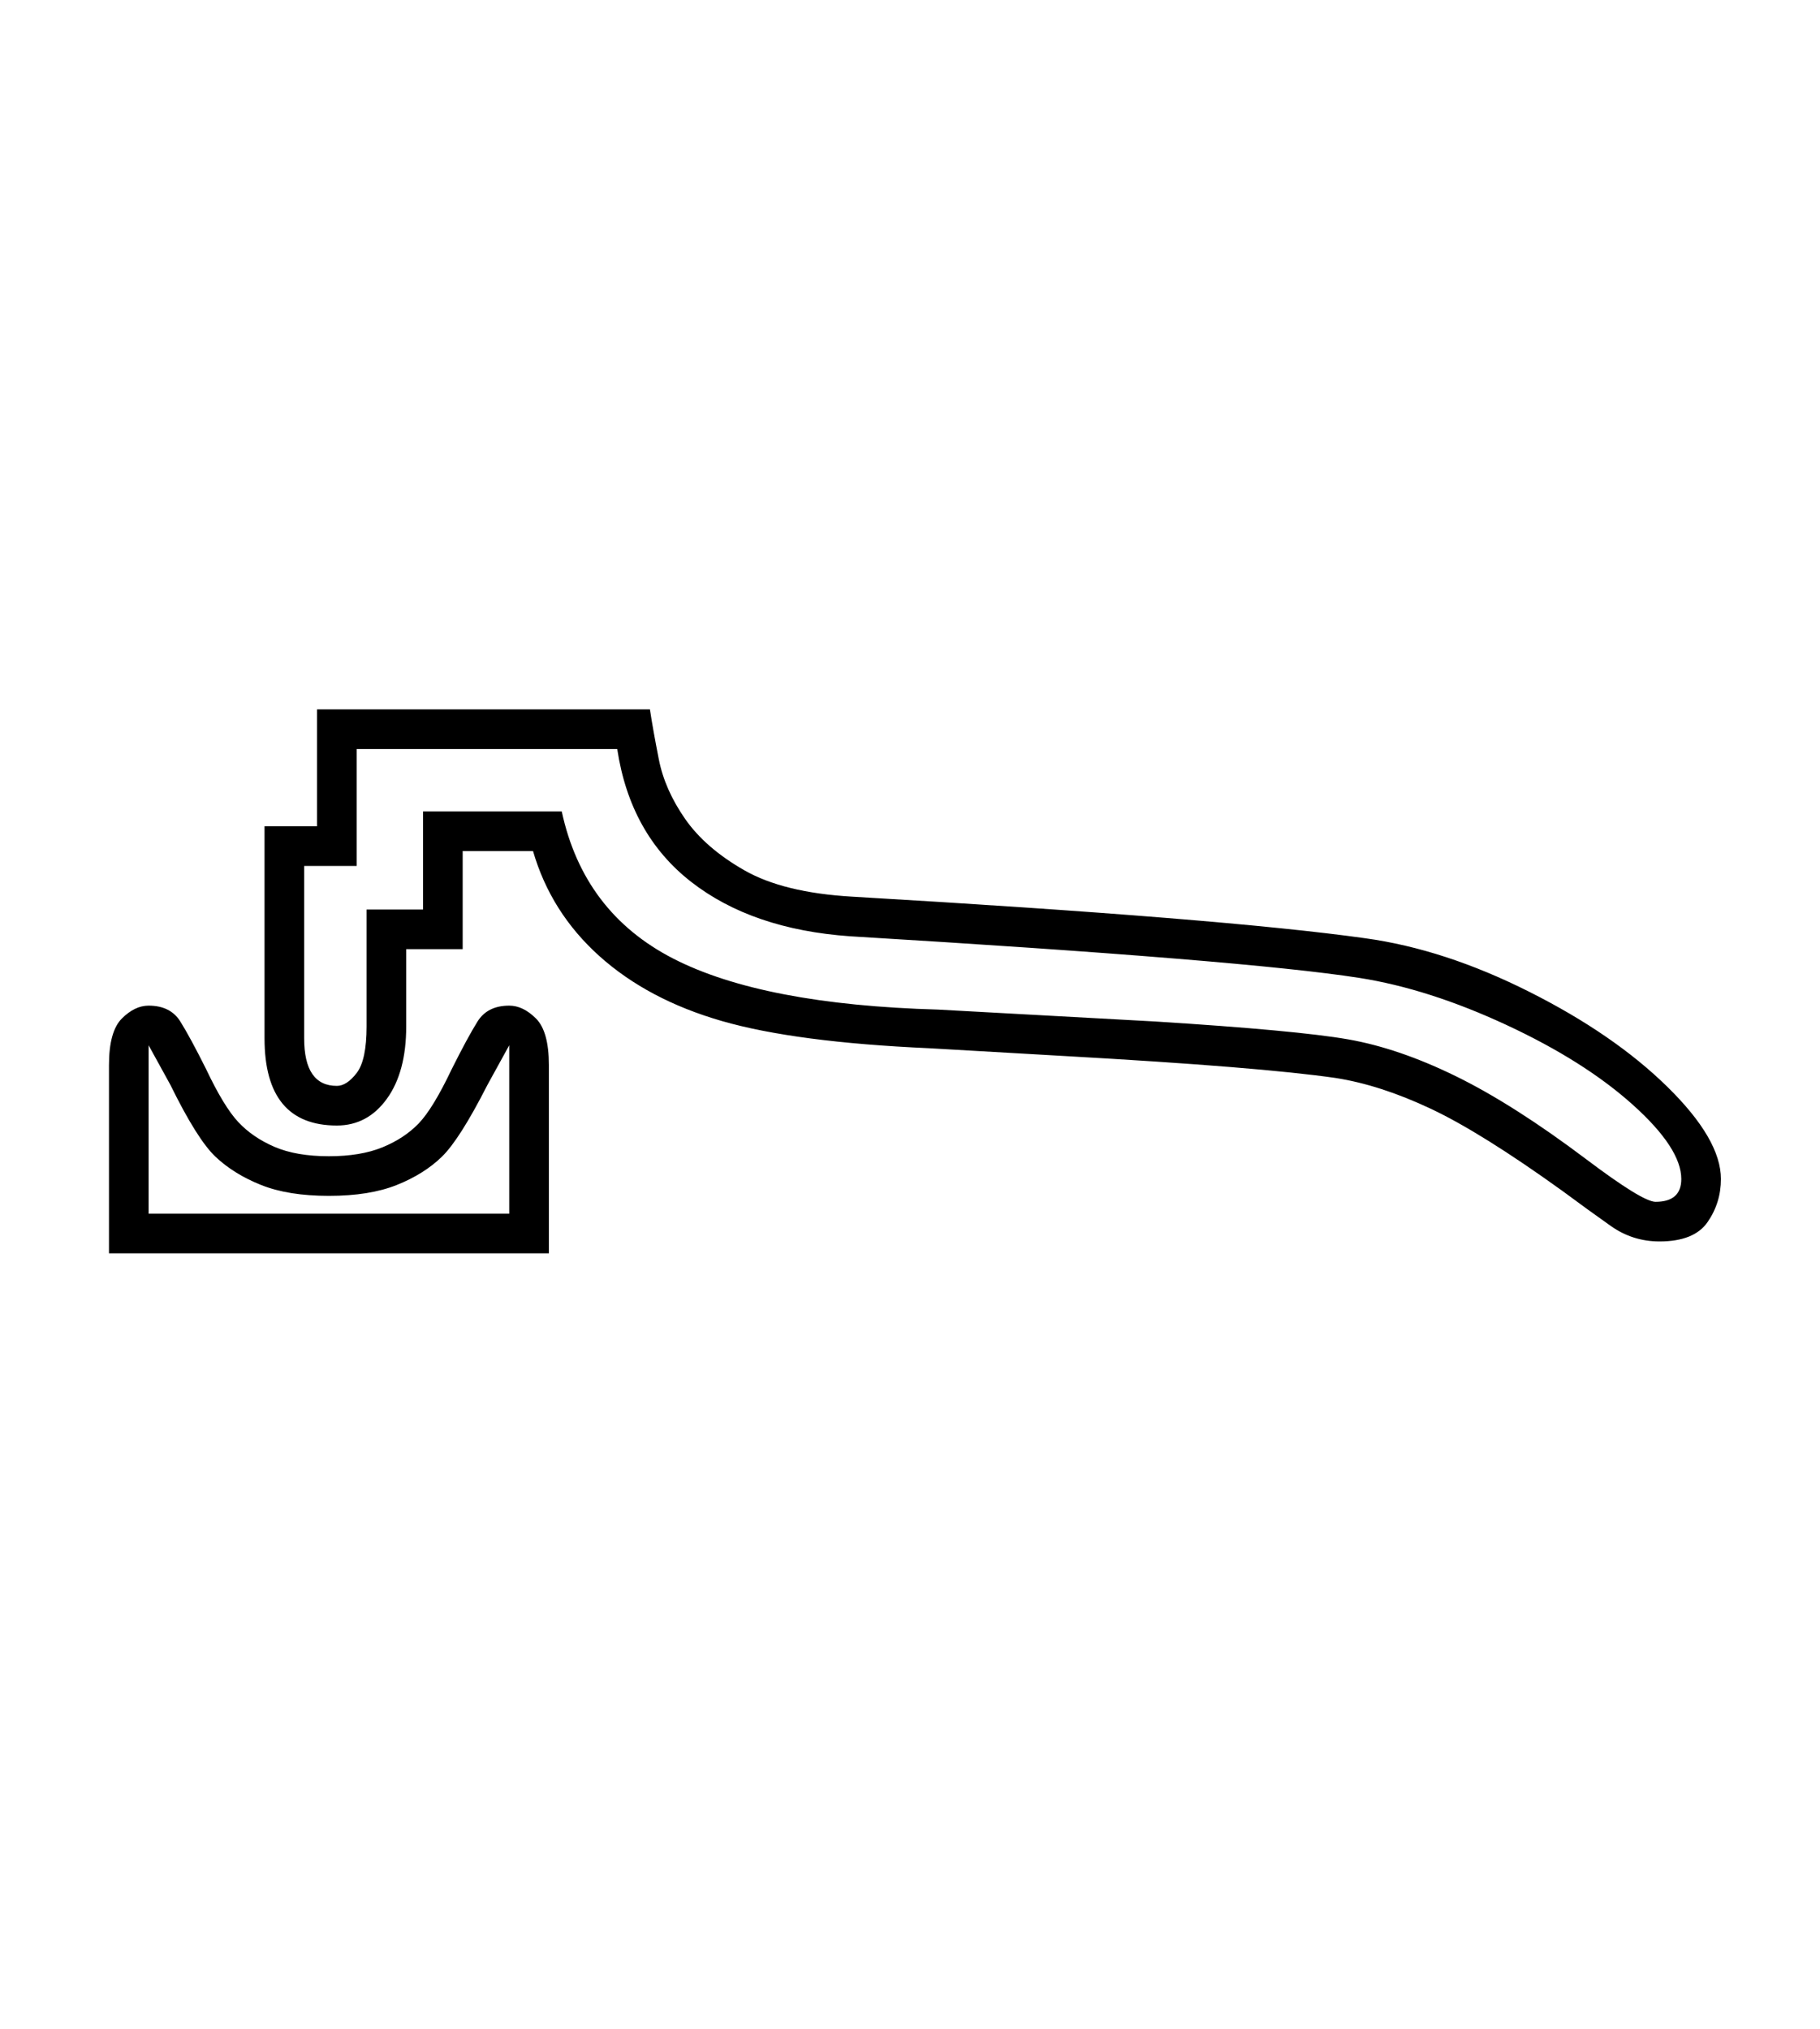 <?xml version="1.0" standalone="no"?>
<!DOCTYPE svg PUBLIC "-//W3C//DTD SVG 1.1//EN" "http://www.w3.org/Graphics/SVG/1.1/DTD/svg11.dtd" >
<svg xmlns="http://www.w3.org/2000/svg" xmlns:xlink="http://www.w3.org/1999/xlink" version="1.1" viewBox="-10 0 1837 2048">
  <g transform="matrix(1 0 0 -1 0 1638)">
   <path fill="currentColor"
d="M330 502q-73 0 -73 88v214h53v118h336q3 -20 9 -50.5t26.5 -60t60 -52t108.5 -26.5q376 -22 518 -42q80 -11 165.5 -54t139.5 -96t54 -93q0 -24 -13.5 -43.5t-48.5 -19.5q-27 0 -49 15.5t-49 35.5q-82 59 -133 83t-96 31q-76 11 -271 22l-139 8q-135 6 -209.5 27.5
t-123.5 65.5t-67 106h-71v-99h-57v-78q0 -46 -19.5 -73t-50.5 -27zM330 542q10 0 20 13t10 47v118h57v99h140q22 -102 112.5 -148.5t267.5 -51.5l219 -12q143 -9 194.5 -18t109.5 -37.5t131 -83.5q57 -43 70 -43q26 0 26 23q0 31 -49 75t-127.5 80.5t-148.5 47.5
q-115 18 -514 42q-99 7 -160.5 55t-74.5 134h-263v-118h-53v-174q0 -48 33 -48zM322 471q32 0 54 9t36.5 24t33.5 55q16 32 26 48t32 16q14 0 27 -13t13 -47v-190h-444v190q0 34 13 47t27 13q22 0 32 -16t26 -48q18 -38 32.5 -53.5t36.5 -25t55 -9.5zM504 413v170l-22 -40
q-28 -55 -46 -72.5t-45.5 -28.5t-68.5 -11t-68.5 11t-46 28.5t-45.5 72.5l-22 40v-170h364z" />
  </g>

</svg>
